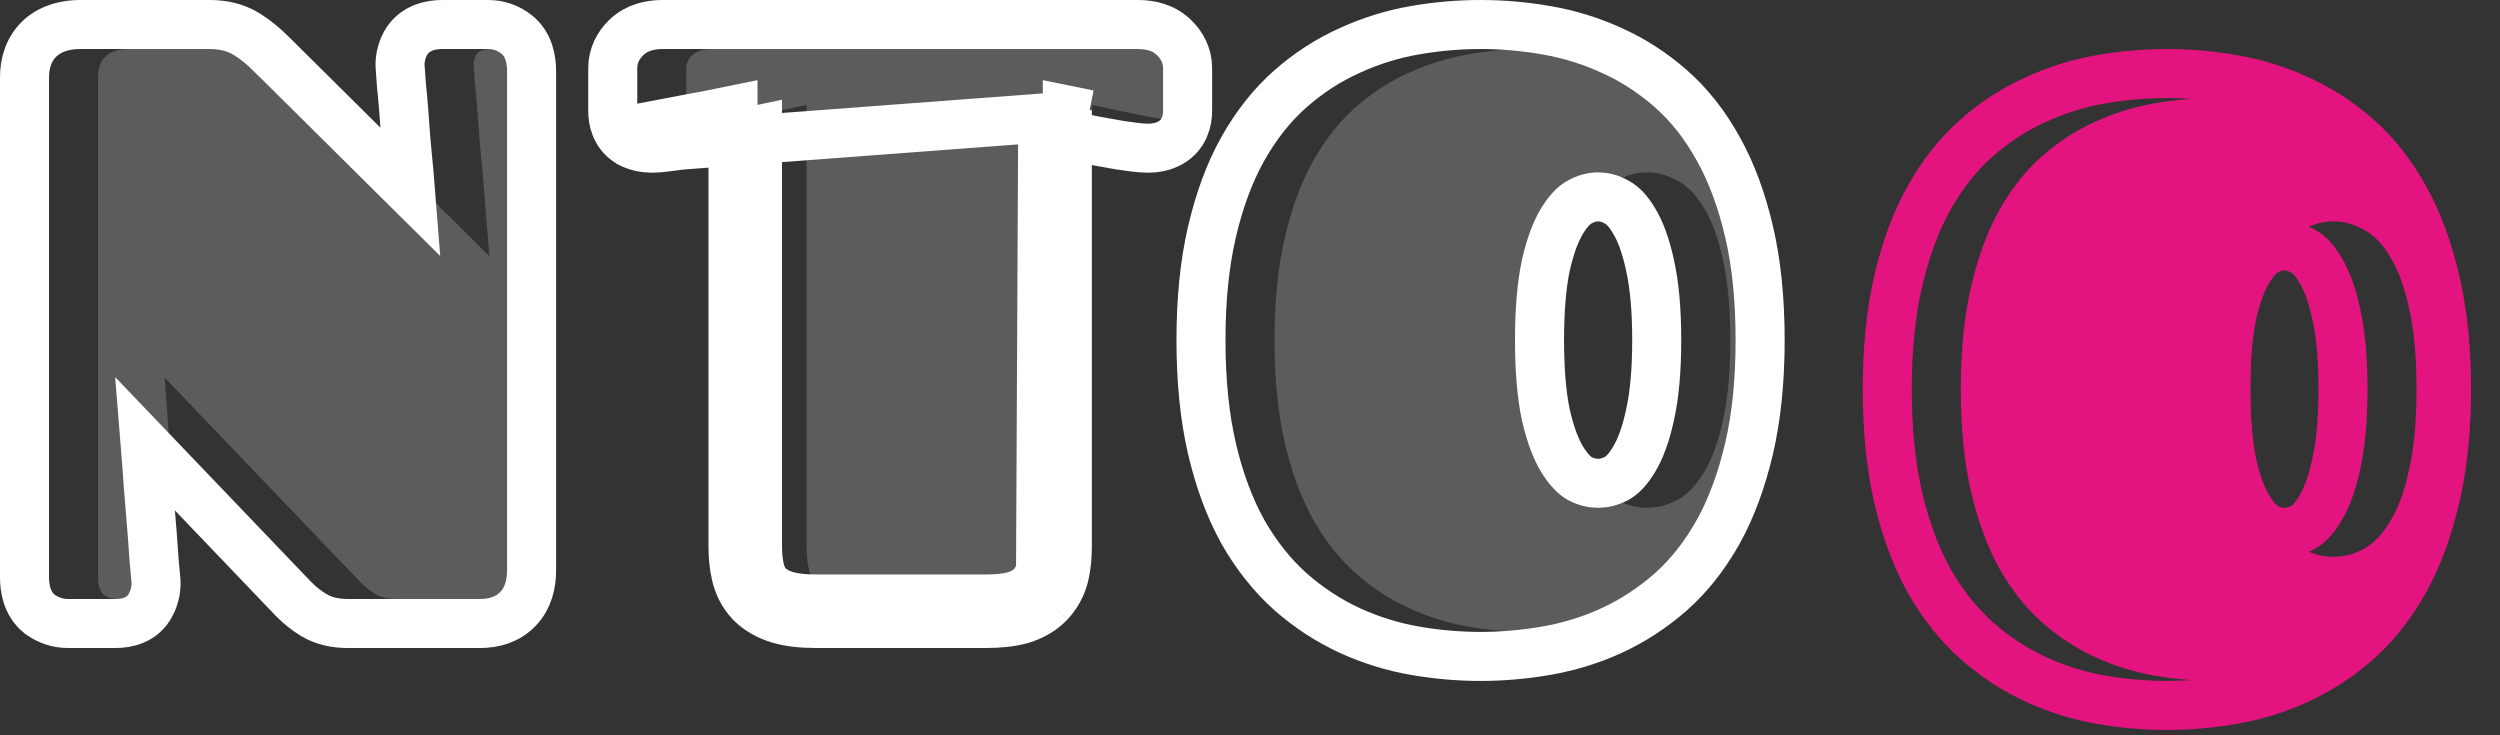 <svg width="51" height="15" viewBox="0 0 51 15" fill="none" xmlns="http://www.w3.org/2000/svg">
<rect x="0" y="0" width="51" height="15" fill="#333333" stroke="none"/>
<path opacity="0.2" d="M10.961 1C11.06 1 11.148 1.031 11.227 1.094C11.305 1.156 11.344 1.276 11.344 1.453V11.641C11.344 12.026 11.162 12.219 10.797 12.219H8.086C7.914 12.219 7.771 12.185 7.656 12.117C7.547 12.05 7.448 11.971 7.359 11.883L3.359 7.703C3.406 8.38 3.453 9.003 3.5 9.57C3.516 9.815 3.534 10.057 3.555 10.297C3.576 10.537 3.594 10.76 3.609 10.969C3.625 11.177 3.638 11.359 3.648 11.516C3.664 11.672 3.674 11.784 3.68 11.852C3.69 11.94 3.674 12.023 3.633 12.102C3.596 12.18 3.508 12.219 3.367 12.219H2.383C2.289 12.219 2.201 12.19 2.117 12.133C2.039 12.07 2 11.95 2 11.773V1.578C2 1.193 2.214 1 2.641 1H5.281C5.479 1 5.643 1.042 5.773 1.125C5.909 1.208 6.044 1.318 6.18 1.453L9.984 5.227C9.932 4.607 9.885 4.034 9.844 3.508C9.823 3.284 9.802 3.06 9.781 2.836C9.766 2.612 9.75 2.404 9.734 2.211C9.719 2.013 9.703 1.841 9.688 1.695C9.677 1.549 9.669 1.44 9.664 1.367C9.654 1.284 9.669 1.203 9.711 1.125C9.758 1.042 9.862 1 10.023 1H10.961Z" fill="white"/>
<path opacity="0.2" d="M16.453 2.141C16.115 2.214 15.802 2.279 15.516 2.336C15.391 2.362 15.266 2.385 15.141 2.406C15.021 2.427 14.906 2.448 14.797 2.469C14.688 2.484 14.588 2.497 14.5 2.508C14.417 2.518 14.354 2.523 14.312 2.523C14.224 2.523 14.148 2.508 14.086 2.477C14.029 2.44 14 2.37 14 2.266V1.391C14 1.292 14.042 1.203 14.125 1.125C14.208 1.042 14.338 1 14.516 1H24.211C24.388 1 24.518 1.042 24.602 1.125C24.685 1.203 24.727 1.292 24.727 1.391V2.266C24.727 2.37 24.695 2.44 24.633 2.477C24.576 2.508 24.503 2.523 24.414 2.523C24.367 2.523 24.302 2.518 24.219 2.508C24.135 2.497 24.039 2.484 23.93 2.469C23.82 2.448 23.703 2.427 23.578 2.406C23.458 2.385 23.336 2.362 23.211 2.336C22.924 2.279 22.612 2.214 22.273 2.141V11.148C22.273 11.325 22.258 11.482 22.227 11.617C22.195 11.747 22.135 11.859 22.047 11.953C21.963 12.042 21.846 12.109 21.695 12.156C21.544 12.198 21.352 12.219 21.117 12.219H17.633C17.388 12.219 17.188 12.195 17.031 12.148C16.88 12.102 16.76 12.034 16.672 11.945C16.588 11.857 16.531 11.745 16.5 11.609C16.469 11.474 16.453 11.315 16.453 11.133V2.141Z" fill="white"/>
<path opacity="0.2" d="M31.203 12.891C30.787 12.891 30.367 12.854 29.945 12.781C29.529 12.708 29.128 12.583 28.742 12.406C28.357 12.229 27.997 11.995 27.664 11.703C27.331 11.406 27.039 11.039 26.789 10.602C26.544 10.159 26.352 9.638 26.211 9.039C26.07 8.435 26 7.734 26 6.938C26 6.146 26.07 5.448 26.211 4.844C26.352 4.24 26.544 3.719 26.789 3.281C27.039 2.839 27.331 2.471 27.664 2.18C27.997 1.888 28.357 1.656 28.742 1.484C29.128 1.307 29.529 1.182 29.945 1.109C30.367 1.036 30.787 1 31.203 1C31.62 1 32.039 1.036 32.461 1.109C32.883 1.182 33.286 1.307 33.672 1.484C34.057 1.656 34.417 1.888 34.75 2.18C35.083 2.471 35.372 2.839 35.617 3.281C35.862 3.719 36.055 4.24 36.195 4.844C36.336 5.448 36.406 6.146 36.406 6.938C36.406 7.729 36.336 8.427 36.195 9.031C36.055 9.635 35.862 10.159 35.617 10.602C35.372 11.039 35.083 11.406 34.75 11.703C34.417 11.995 34.057 12.229 33.672 12.406C33.286 12.583 32.883 12.708 32.461 12.781C32.039 12.854 31.62 12.891 31.203 12.891ZM31.906 6.938C31.906 7.589 31.953 8.133 32.047 8.57C32.146 9.008 32.276 9.359 32.438 9.625C32.599 9.891 32.779 10.081 32.977 10.195C33.18 10.305 33.388 10.359 33.602 10.359C33.815 10.359 34.023 10.305 34.227 10.195C34.43 10.081 34.609 9.891 34.766 9.625C34.927 9.359 35.055 9.008 35.148 8.57C35.247 8.133 35.297 7.589 35.297 6.938C35.297 6.286 35.247 5.742 35.148 5.305C35.055 4.867 34.927 4.516 34.766 4.25C34.609 3.984 34.43 3.797 34.227 3.688C34.023 3.573 33.815 3.516 33.602 3.516C33.388 3.516 33.18 3.573 32.977 3.688C32.779 3.797 32.599 3.984 32.438 4.25C32.276 4.516 32.146 4.867 32.047 5.305C31.953 5.742 31.906 6.286 31.906 6.938Z" fill="white"/>
<path d="M45.203 13.891C44.786 13.891 44.367 13.854 43.945 13.781C43.529 13.708 43.128 13.583 42.742 13.406C42.357 13.229 41.997 12.995 41.664 12.703C41.331 12.406 41.039 12.039 40.789 11.602C40.544 11.159 40.352 10.638 40.211 10.039C40.07 9.435 40 8.734 40 7.938C40 7.146 40.07 6.448 40.211 5.844C40.352 5.24 40.544 4.719 40.789 4.281C41.039 3.839 41.331 3.471 41.664 3.18C41.997 2.888 42.357 2.656 42.742 2.484C43.128 2.307 43.529 2.182 43.945 2.109C44.367 2.036 44.786 2 45.203 2C45.62 2 46.039 2.036 46.461 2.109C46.883 2.182 47.286 2.307 47.672 2.484C48.057 2.656 48.417 2.888 48.75 3.18C49.083 3.471 49.372 3.839 49.617 4.281C49.862 4.719 50.055 5.24 50.195 5.844C50.336 6.448 50.406 7.146 50.406 7.938C50.406 8.729 50.336 9.427 50.195 10.031C50.055 10.635 49.862 11.159 49.617 11.602C49.372 12.039 49.083 12.406 48.75 12.703C48.417 12.995 48.057 13.229 47.672 13.406C47.286 13.583 46.883 13.708 46.461 13.781C46.039 13.854 45.62 13.891 45.203 13.891ZM45.906 7.938C45.906 8.589 45.953 9.133 46.047 9.57C46.146 10.008 46.276 10.359 46.438 10.625C46.599 10.891 46.779 11.081 46.977 11.195C47.18 11.305 47.388 11.359 47.602 11.359C47.815 11.359 48.023 11.305 48.227 11.195C48.43 11.081 48.609 10.891 48.766 10.625C48.927 10.359 49.055 10.008 49.148 9.57C49.247 9.133 49.297 8.589 49.297 7.938C49.297 7.286 49.247 6.742 49.148 6.305C49.055 5.867 48.927 5.516 48.766 5.25C48.609 4.984 48.43 4.797 48.227 4.688C48.023 4.573 47.815 4.516 47.602 4.516C47.388 4.516 47.18 4.573 46.977 4.688C46.779 4.797 46.599 4.984 46.438 5.25C46.276 5.516 46.146 5.867 46.047 6.305C45.953 6.742 45.906 7.286 45.906 7.938Z" fill="#E3147F"/>
<path d="M42.859 14.274L42.86 14.274C43.309 14.352 43.757 14.391 44.203 14.391C44.649 14.391 45.097 14.352 45.546 14.274C46.01 14.194 46.456 14.056 46.881 13.861C47.312 13.662 47.711 13.401 48.079 13.079L48.079 13.079L48.083 13.076C48.462 12.738 48.785 12.326 49.053 11.846L49.055 11.844C49.326 11.352 49.533 10.784 49.682 10.145C49.834 9.495 49.906 8.757 49.906 7.938C49.906 7.118 49.834 6.38 49.682 5.73C49.533 5.091 49.326 4.525 49.054 4.038C48.785 3.552 48.462 3.138 48.079 2.803C47.711 2.481 47.31 2.222 46.878 2.029C46.454 1.834 46.009 1.697 45.546 1.617C45.097 1.539 44.649 1.5 44.203 1.5C43.757 1.5 43.309 1.539 42.86 1.617L42.859 1.617C42.401 1.697 41.96 1.835 41.536 2.029C41.104 2.222 40.703 2.481 40.335 2.803C39.953 3.137 39.627 3.551 39.354 4.035L39.354 4.035L39.353 4.037C39.08 4.524 38.873 5.091 38.724 5.73C38.573 6.38 38.5 7.118 38.5 7.938C38.5 8.762 38.573 9.502 38.724 10.152L38.724 10.153C38.873 10.788 39.08 11.353 39.352 11.844L39.352 11.844L39.355 11.85C39.628 12.328 39.953 12.739 40.331 13.076L40.335 13.079C40.703 13.401 41.102 13.662 41.533 13.861C41.958 14.056 42.4 14.193 42.859 14.274ZM47.338 10.365L47.338 10.365L47.335 10.371C47.211 10.582 47.09 10.697 46.985 10.758C46.85 10.829 46.724 10.859 46.602 10.859C46.48 10.859 46.354 10.829 46.221 10.759C46.118 10.698 45.995 10.58 45.865 10.365C45.741 10.162 45.627 9.867 45.535 9.463C45.452 9.072 45.406 8.566 45.406 7.938C45.406 7.309 45.452 6.803 45.535 6.412C45.627 6.008 45.741 5.713 45.865 5.51C45.997 5.292 46.12 5.179 46.218 5.125L46.218 5.125L46.222 5.123C46.358 5.047 46.482 5.016 46.602 5.016C46.721 5.016 46.846 5.047 46.981 5.123L46.981 5.123L46.989 5.128C47.089 5.182 47.21 5.291 47.335 5.504L47.335 5.504L47.338 5.51C47.461 5.711 47.573 6.005 47.66 6.409L47.66 6.409L47.661 6.415C47.749 6.804 47.797 7.309 47.797 7.938C47.797 8.566 47.749 9.071 47.661 9.46L47.661 9.46L47.66 9.466C47.573 9.87 47.461 10.164 47.338 10.365Z" stroke="#E3147F"/>
<path d="M6.393 12.542L6.393 12.542L6.402 12.548C6.613 12.672 6.85 12.719 7.086 12.719H9.797C10.064 12.719 10.354 12.647 10.57 12.418C10.782 12.194 10.844 11.904 10.844 11.641V1.453C10.844 1.236 10.802 0.913 10.539 0.703C10.373 0.571 10.175 0.5 9.961 0.5H9.023C8.81 0.5 8.46 0.552 8.275 0.88L8.275 0.88L8.27 0.89C8.185 1.049 8.146 1.228 8.166 1.413L8.175 1.54L8.189 1.731L8.189 1.74L8.19 1.749C8.205 1.888 8.221 2.056 8.236 2.25L8.236 2.251C8.251 2.442 8.267 2.648 8.282 2.871L8.282 2.871L8.283 2.882L8.315 3.218L8.346 3.551C8.355 3.671 8.365 3.793 8.375 3.918L5.533 1.1C5.533 1.099 5.533 1.099 5.532 1.099C5.376 0.943 5.212 0.808 5.039 0.701C4.81 0.556 4.547 0.5 4.281 0.5H1.641C1.362 0.5 1.06 0.562 0.825 0.773C0.581 0.994 0.5 1.294 0.5 1.578V11.773C0.5 11.991 0.542 12.313 0.805 12.523L0.819 12.535L0.834 12.545C0.994 12.655 1.18 12.719 1.383 12.719H2.367C2.566 12.719 2.914 12.664 3.08 12.326C3.164 12.164 3.197 11.986 3.178 11.805C3.172 11.732 3.161 11.621 3.147 11.474C3.136 11.318 3.123 11.137 3.108 10.931C3.092 10.721 3.074 10.495 3.053 10.254C3.032 10.018 3.014 9.78 2.999 9.538L2.999 9.538L2.998 9.529C2.986 9.375 2.973 9.216 2.96 9.054L5.998 12.229L5.998 12.229L6.006 12.236C6.122 12.353 6.252 12.455 6.393 12.542Z" stroke="white"/>
<path d="M13.879 2.962L13.868 2.964C13.756 2.98 13.653 2.993 13.56 3.004C13.473 3.015 13.386 3.023 13.312 3.023C13.166 3.023 13.01 2.998 12.862 2.924L12.839 2.912L12.818 2.898C12.55 2.728 12.5 2.444 12.5 2.266V1.391C12.5 1.135 12.613 0.922 12.777 0.765C12.992 0.555 13.274 0.5 13.516 0.5H23.211C23.453 0.5 23.735 0.555 23.949 0.766C24.113 0.922 24.227 1.135 24.227 1.391V2.266C24.227 2.461 24.163 2.746 23.885 2.908L23.878 2.912L23.872 2.916C23.72 2.999 23.558 3.023 23.414 3.023C23.336 3.023 23.247 3.015 23.157 3.004C23.07 2.993 22.97 2.98 22.859 2.964L22.848 2.962L22.836 2.96C22.731 2.94 22.618 2.92 22.496 2.899L22.492 2.899L22.492 2.899C22.368 2.877 22.24 2.853 22.111 2.826M13.879 2.962L22.211 2.336M13.879 2.962L13.89 2.96C13.996 2.94 14.108 2.919 14.225 2.899M13.879 2.962L14.225 2.899M22.111 2.826C22.11 2.826 22.11 2.826 22.109 2.825L22.211 2.336M22.111 2.826C22.112 2.826 22.112 2.826 22.113 2.826L22.211 2.336M22.111 2.826C22.002 2.804 21.89 2.781 21.773 2.757M22.211 2.336C22.071 2.308 21.925 2.278 21.773 2.247V2.757M21.773 2.757C21.614 2.724 21.447 2.689 21.273 2.652V2.141L21.227 11.617C21.195 11.747 21.135 11.859 21.047 11.953M21.773 2.757V11.148C21.773 11.354 21.756 11.549 21.714 11.73L21.713 11.734L21.713 11.734C21.662 11.945 21.561 12.136 21.411 12.296M21.411 12.296L21.047 11.953M21.411 12.296C21.411 12.296 21.411 12.296 21.41 12.296L21.047 11.953M21.411 12.296C21.253 12.463 21.053 12.569 20.843 12.634L20.836 12.636L20.828 12.638C20.618 12.696 20.377 12.719 20.117 12.719H16.633C16.361 12.719 16.108 12.693 15.888 12.627L15.883 12.626L15.883 12.626C15.674 12.561 15.477 12.458 15.318 12.299L15.313 12.293L15.308 12.288C15.155 12.126 15.061 11.931 15.013 11.722C14.971 11.54 14.953 11.342 14.953 11.133V2.757M21.047 11.953C20.963 12.042 20.846 12.109 20.695 12.156C20.544 12.198 20.352 12.219 20.117 12.219H16.633C16.388 12.219 16.188 12.195 16.031 12.148C15.88 12.102 15.76 12.034 15.672 11.945C15.588 11.857 15.531 11.745 15.5 11.609C15.469 11.474 15.453 11.315 15.453 11.133V2.652C15.28 2.689 15.113 2.724 14.953 2.757M14.953 2.757C14.837 2.781 14.725 2.804 14.616 2.826M14.953 2.757V2.247C14.801 2.278 14.655 2.308 14.516 2.336C14.391 2.362 14.266 2.385 14.141 2.406C14.021 2.427 13.906 2.448 13.797 2.469L14.616 2.826M14.616 2.826C14.485 2.853 14.355 2.877 14.225 2.899M14.616 2.826L14.225 2.899" stroke="white"/>
<path d="M28.859 13.274L28.86 13.274C29.309 13.352 29.757 13.391 30.203 13.391C30.649 13.391 31.097 13.352 31.546 13.274C32.01 13.194 32.456 13.056 32.881 12.861C33.312 12.662 33.711 12.401 34.079 12.079L34.079 12.079L34.083 12.076C34.462 11.738 34.785 11.326 35.053 10.846L35.055 10.844C35.326 10.352 35.533 9.784 35.682 9.145C35.834 8.495 35.906 7.757 35.906 6.938C35.906 6.118 35.834 5.38 35.682 4.73C35.533 4.091 35.326 3.525 35.054 3.038C34.785 2.552 34.462 2.138 34.079 1.803C33.711 1.481 33.31 1.222 32.878 1.029C32.454 0.834 32.009 0.697 31.546 0.617C31.097 0.539 30.649 0.5 30.203 0.5C29.757 0.5 29.309 0.539 28.86 0.617L28.859 0.617C28.401 0.697 27.96 0.835 27.536 1.029C27.104 1.222 26.703 1.481 26.335 1.803C25.953 2.137 25.627 2.551 25.354 3.035L25.354 3.035L25.353 3.037C25.08 3.524 24.873 4.091 24.724 4.73C24.573 5.38 24.5 6.118 24.5 6.938C24.5 7.762 24.573 8.502 24.724 9.152L24.724 9.153C24.873 9.788 25.08 10.353 25.352 10.844L25.352 10.844L25.355 10.85C25.628 11.328 25.953 11.739 26.331 12.076L26.335 12.079C26.703 12.401 27.102 12.662 27.533 12.861C27.958 13.056 28.4 13.193 28.859 13.274ZM33.338 9.365L33.338 9.365L33.335 9.371C33.211 9.582 33.09 9.697 32.985 9.758C32.85 9.829 32.724 9.859 32.602 9.859C32.48 9.859 32.354 9.83 32.221 9.759C32.118 9.698 31.995 9.58 31.865 9.365C31.741 9.162 31.627 8.867 31.535 8.463C31.452 8.072 31.406 7.566 31.406 6.938C31.406 6.309 31.452 5.803 31.535 5.412C31.627 5.008 31.741 4.713 31.865 4.51C31.997 4.292 32.12 4.179 32.218 4.125L32.218 4.125L32.222 4.123C32.358 4.047 32.482 4.016 32.602 4.016C32.721 4.016 32.846 4.047 32.981 4.123L32.981 4.123L32.989 4.128C33.089 4.182 33.21 4.291 33.335 4.504L33.335 4.504L33.338 4.51C33.461 4.711 33.573 5.005 33.66 5.409L33.66 5.409L33.661 5.415C33.749 5.804 33.797 6.309 33.797 6.938C33.797 7.566 33.749 8.071 33.661 8.46L33.661 8.46L33.66 8.466C33.573 8.87 33.461 9.164 33.338 9.365Z" stroke="white"/>
</svg>
